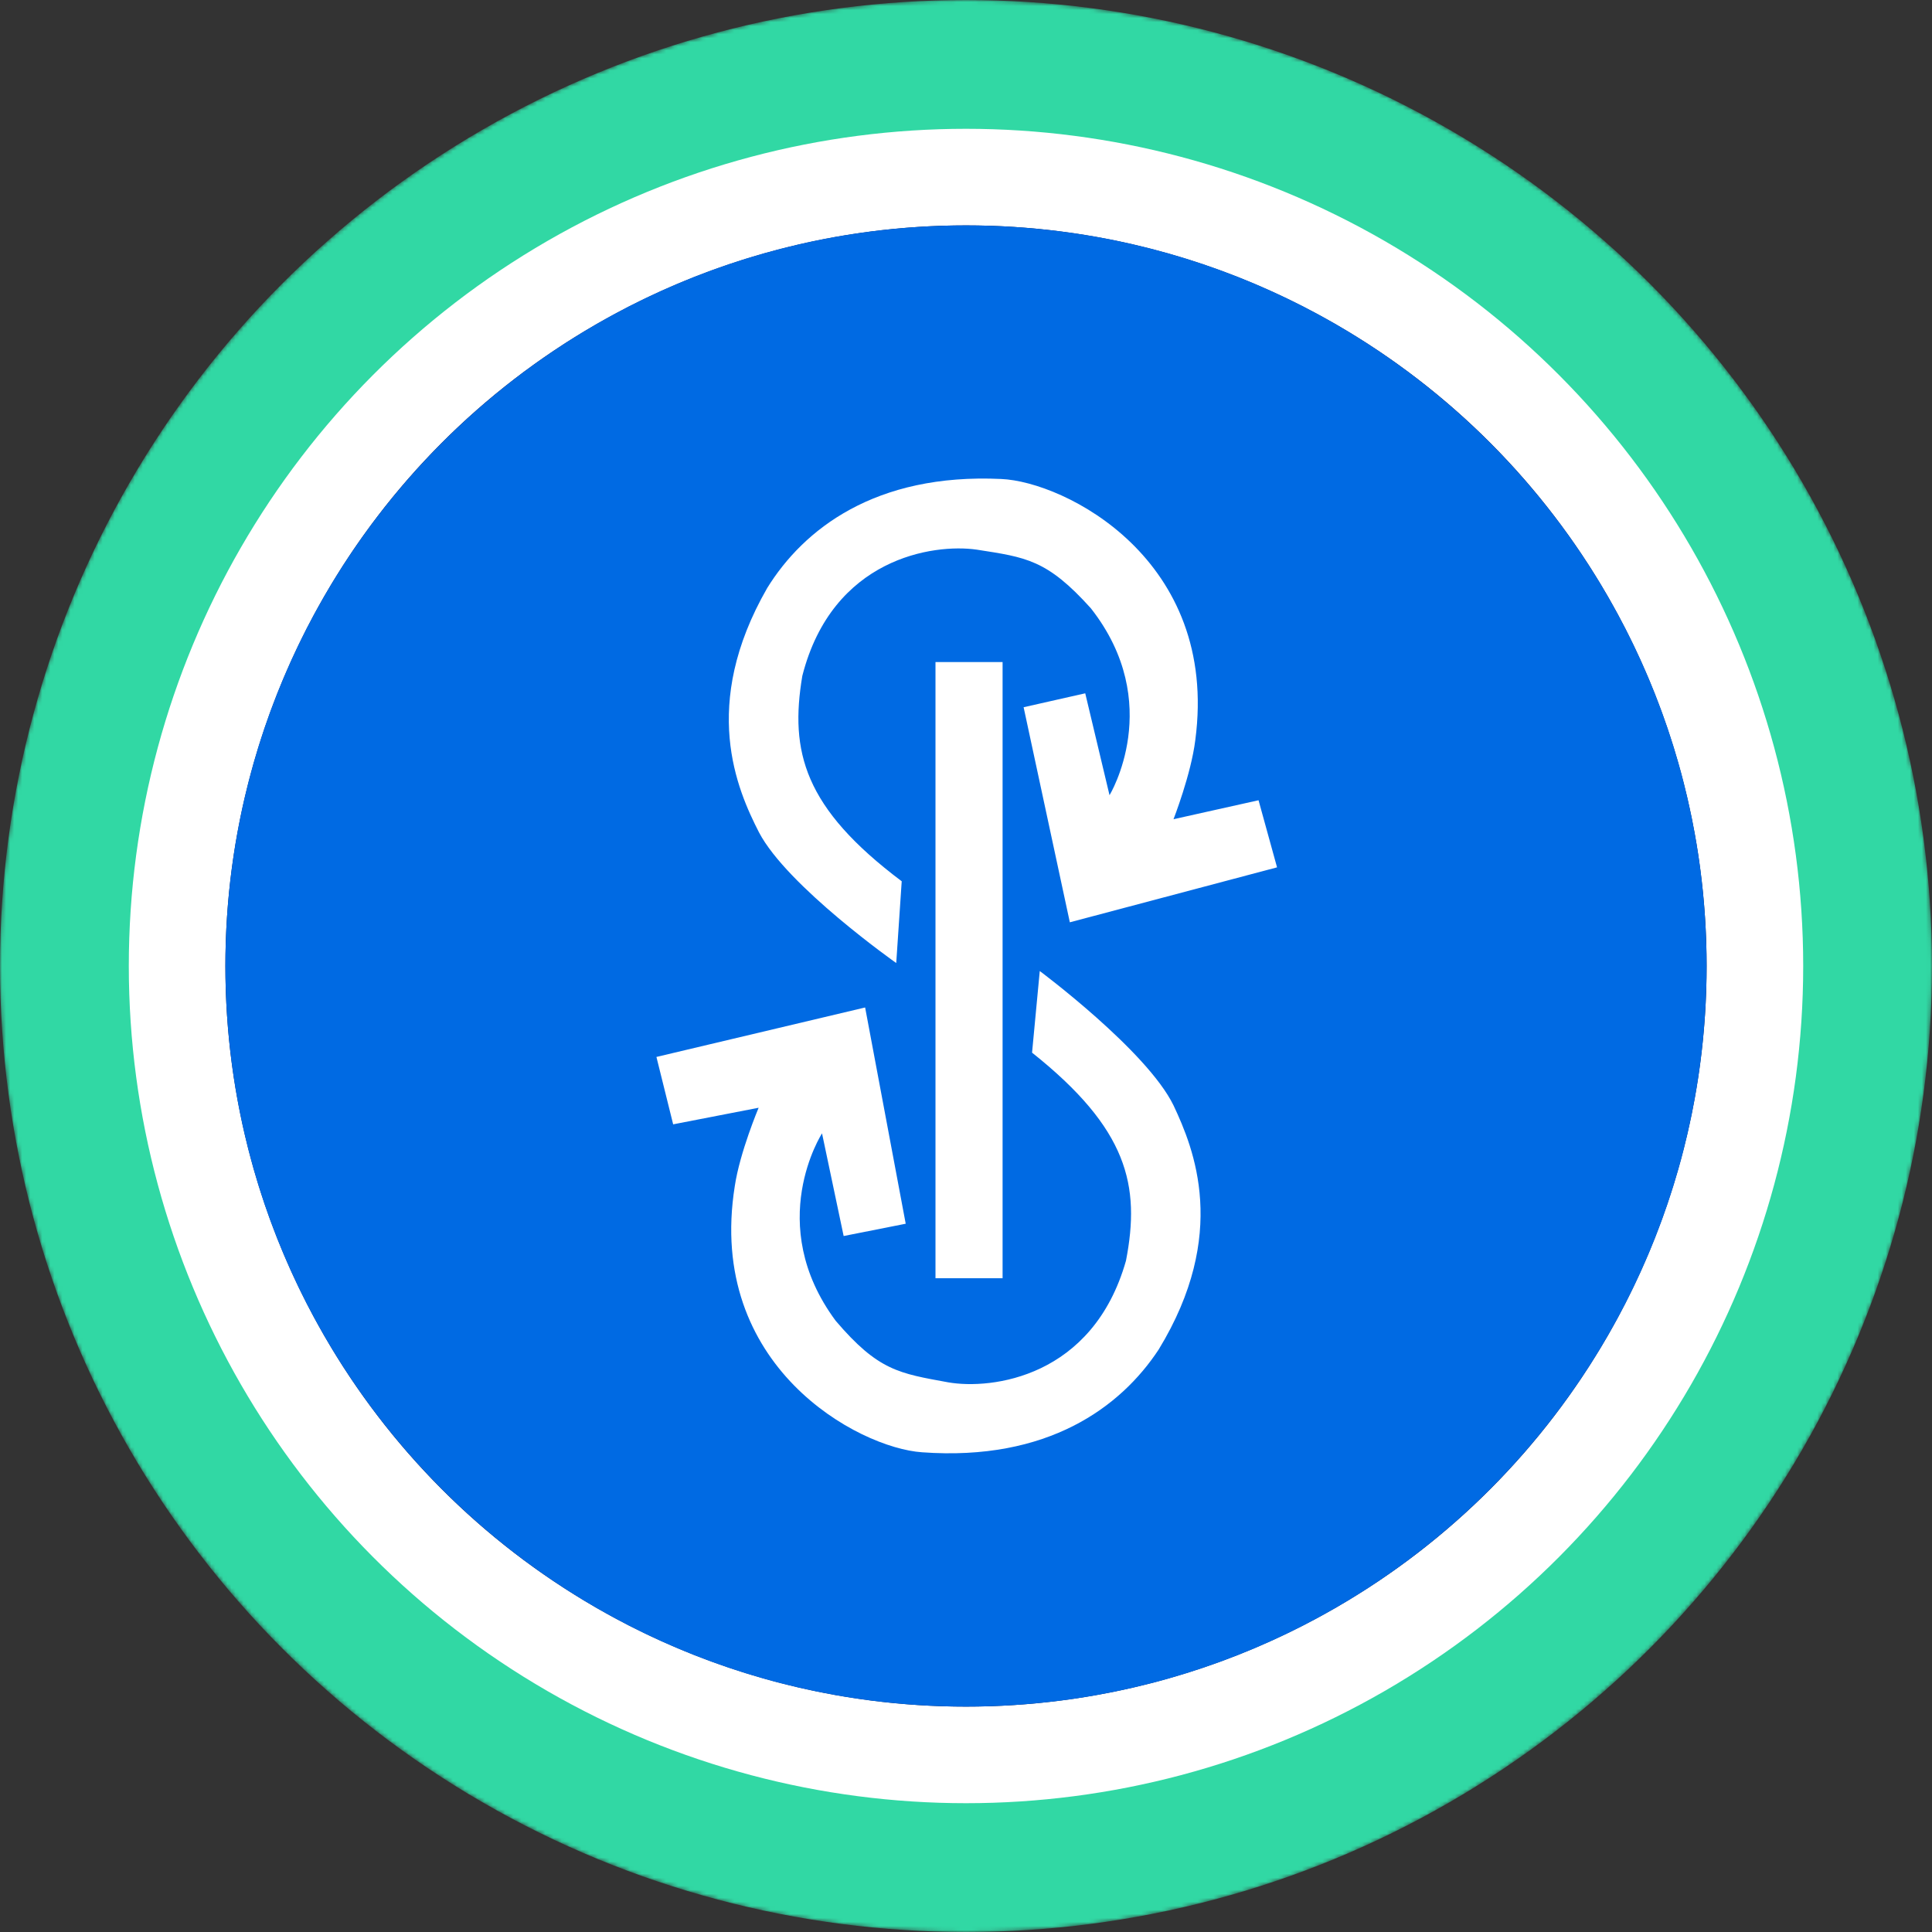 <svg width="480" height="480" viewBox="0 0 480 480" fill="none" xmlns="http://www.w3.org/2000/svg">
<rect x="0" y="0" width="480" height="480" fill="#333333" stroke="none"/>
<mask id="mask0-748618" mask-type="alpha" maskUnits="userSpaceOnUse" x="0" y="0" width="480" height="480">
<circle cx="240" cy="240" r="240" fill="url(#paint0_linear-496867)"/>
</mask>
<g mask="url(#mask0-748618)">
<circle cx="240" cy="240" r="240" fill="#31D8A4"/>
<circle cx="240" cy="240" r="208" fill="white"/>
</g>
<circle cx="240" cy="240" r="184" fill="#0E052F"/>
<path fill-rule="evenodd" clip-rule="evenodd" d="M240 56C341.605 56 424 138.395 424 240C424 341.605 341.605 424 240 424C138.395 424 56 341.605 56 240C56 138.395 138.395 56 240 56Z" fill="#006AE3"/>
<path d="M232.419 317.574V164.486H249.089V317.574H232.419Z" fill="white"/>
<path d="M317.28 215.491L265.797 229.144L254.315 175.71L269.624 172.251L275.659 197.569C275.659 197.569 289.57 174.753 271.023 151.128C260.093 138.984 254.904 138.469 242.65 136.555C231.867 135.009 206.807 138.653 199.336 167.909C196.171 186.75 199.741 200.697 224.029 218.95L222.667 239.264C222.667 239.264 195.546 220.165 188.554 206.769C183.144 196.171 173.871 175.232 190.615 146.086C199.631 131.513 217.405 117.529 248.722 119.001C264.472 119.664 302.928 138.91 296.967 183.88C295.936 192.307 291.557 203.531 291.557 203.531L312.68 198.821L317.28 215.491Z" fill="white"/>
<path d="M287.877 335.275C278.456 349.59 260.313 363.096 229.07 360.814C213.32 359.747 175.416 339.47 182.555 294.685C183.806 286.294 188.48 275.217 188.48 275.217L167.246 279.339L163.088 262.595L214.939 250.304L225.022 304.032L209.603 307.086L204.23 281.584C204.23 281.584 189.731 303.995 207.616 328.136C218.214 340.574 223.366 341.2 235.621 343.445C246.329 345.285 271.501 342.267 279.744 313.232C283.387 294.501 280.185 280.443 256.413 261.528L258.326 241.251C258.326 241.251 284.933 261.049 291.557 274.629C296.635 285.411 305.357 306.608 287.877 335.275Z" fill="white"/>
<defs>
<linearGradient id="paint0_linear-496867" x1="240" y1="0" x2="240" y2="701.818" gradientUnits="userSpaceOnUse">
<stop stop-color="#08021E"/>
<stop offset="1" stop-color="#1F0777"/>
</linearGradient>
</defs>
</svg>